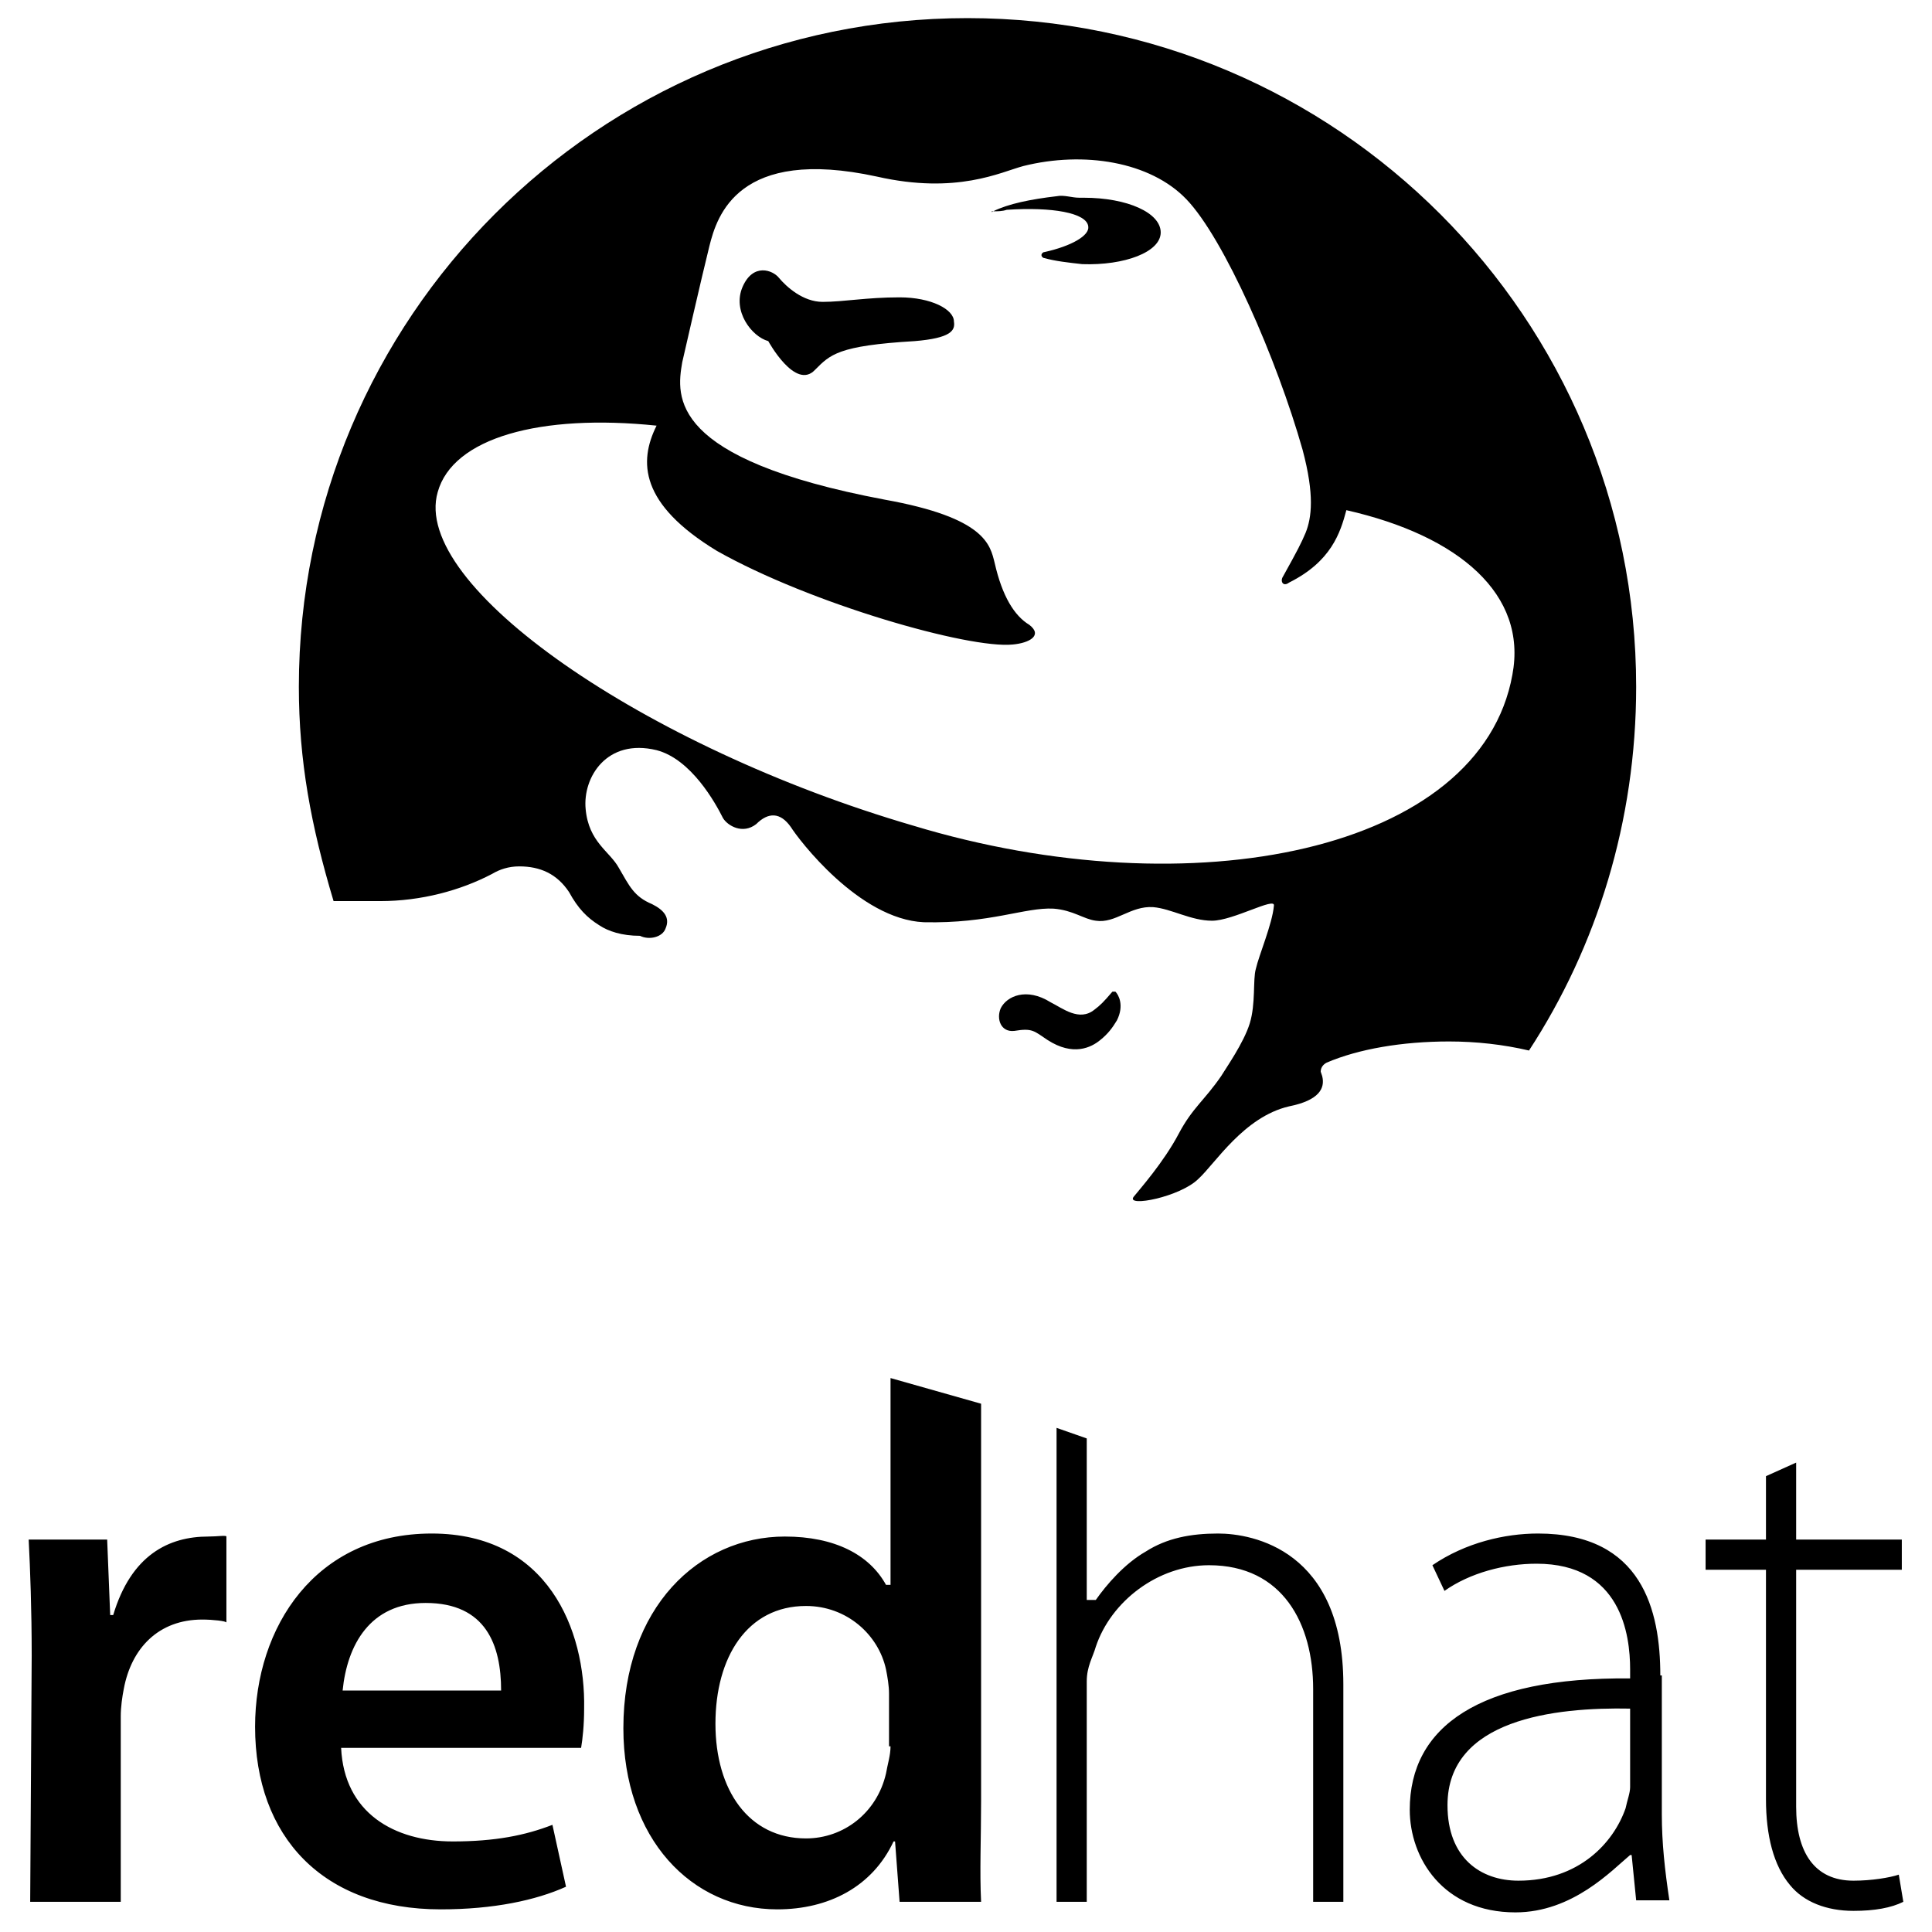 <svg xmlns="http://www.w3.org/2000/svg" width="1em" height="1em" viewBox="0 0 128 128"><path fill="currentColor" d="M72.9 68.9c.5-.4.8-.8 1.1-1.3c.5-1 .1-1.7-.1-1.9h-.2c-.6.7-.8.9-1.2 1.2c-1 .8-2.1-.1-2.9-.5c-1.6-1-2.9-.4-3.3.4c-.3.7 0 1.6.9 1.5c1.2-.2 1.3 0 2.2.6c1.7 1.1 2.9.5 3.5 0M59.6 19.7c-2.2 0-3.7.3-5.1.3c-1.3 0-2.4-1-2.9-1.6c-.4-.5-1.7-1-2.4.6s.6 3.3 1.7 3.6c0 0 1.8 3.3 3.1 1.9c1-1 1.5-1.6 6.6-1.9c2.4-.2 2.7-.7 2.6-1.3c0-.8-1.5-1.6-3.6-1.6M72.1 15c.1.6-1.1 1.3-2.9 1.7c-.1 0-.2.1-.2.2s.1.2.2.2c.7.2 1.6.3 2.5.4c2.8.1 5.2-.8 5.2-2.1s-2.2-2.3-5.1-2.3h-.3c-.5 0-1-.2-1.5-.1c-1.7.2-3.2.5-4.2 1h-.1c0 .1.1 0 .1 0c.3 0 .6 0 .9-.1c3-.2 5.3.2 5.4 1.1m-28 46.5c.3-.7-.1-1.2-.9-1.6c-1.2-.5-1.5-1.2-2.2-2.4c-.6-1.1-2-1.7-2.2-3.9c-.2-2.1 1.4-4.7 4.7-3.9c2.3.6 3.9 3.5 4.4 4.5c.3.5 1.3 1.1 2.2.4c.8-.8 1.6-.8 2.3.2c.5.8 4.5 6.1 8.8 6.3c4.4.1 6.7-1 8.6-.9c1.3.1 2 .7 2.8.8c1.3.2 2.3-1 3.8-.9c1.2.1 2.5.9 3.9.9s4.2-1.6 4.1-1c-.1 1.2-1 3.3-1.2 4.2c-.2.7 0 2.3-.4 3.6c-.4 1.3-1.6 3-1.9 3.5c-1.1 1.6-1.9 2.1-2.8 3.8c-1 1.9-2.6 3.7-3 4.2c-.5.7 3.1 0 4.3-1.2c1.1-1 3-4.1 6-4.8c2-.4 2.4-1.2 2.2-2l-.1-.3c0-.3.2-.5.4-.6c2.1-.9 5-1.4 8.1-1.4c1.8 0 3.6.2 5.3.6c4.5-6.9 7.1-15.2 7.1-24.1c0-24.4-19.8-44.3-44.3-44.3c-24.5 0-44.3 19.9-44.3 44.3c0 4.9.8 9.2 2.3 14.2h3.1c2.7 0 5.3-.7 7.4-1.8c.5-.3 1.1-.5 1.8-.5c1.4 0 2.5.5 3.3 1.7c.6 1.1 1.2 1.7 2 2.2c.6.4 1.5.7 2.7.7c.6.3 1.5.1 1.7-.5M29 32.6c1-3.6 6.8-5.2 14.5-4.4c-1.2 2.4-1.1 5.2 4 8.3c6.2 3.5 16.7 6.5 19.6 6.2c1.1-.1 2-.6 1.1-1.3c-1-.6-1.8-1.9-2.3-4.1c-.3-1.2-.6-3-7.3-4.2c-14.3-2.7-13.8-6.8-13.4-9.1c0 0 1.3-5.7 1.8-7.7s1.9-6.6 11.1-4.6c5.3 1.2 8.2-.3 9.7-.7c4-1 8.4-.3 10.8 2.2c2.5 2.6 6 10.6 7.7 16.6c.8 3 .6 4.5.2 5.5c-.3.7-.5 1.1-1.5 2.9c-.2.3 0 .7.4.4c2.8-1.4 3.4-3.3 3.8-4.8c7.5 1.7 12 5.6 11 10.9c-2.1 11.7-21.2 15.6-39.7 10C42.7 49.5 27.2 38.8 29 32.6M7.5 107h-.2l-.2-5H1.9c.1 2 .2 4.6.2 7.7L2 126h6v-12.3c0-.6.1-1.3.2-1.8c.5-2.7 2.3-4.6 5.2-4.6c.7 0 1.6.1 1.6.2v-5.7c0-.1-.6 0-1.2 0c-2.6 0-5.1 1.2-6.3 5.2m21.1-5.4c-7.7 0-11.7 6.2-11.7 12.8c0 7.3 4.5 12.1 12.3 12.1c3.5 0 6.3-.6 8.3-1.5l-.9-4.1c-1.8.7-3.8 1.1-6.6 1.1c-3.9 0-7.2-1.9-7.4-6.2h15.9c.1-.6.2-1.5.2-2.6c.1-5.2-2.4-11.6-10.1-11.6M22.7 112c.3-3 1.8-5.8 5.5-5.8c4 0 5 2.8 5 5.8zM65 93l-6-1.7V105h-.3c-1.1-2-3.4-3.2-6.7-3.2c-5.7 0-10.7 4.7-10.7 12.7c0 7.3 4.5 12 10.2 12c3.4 0 6.3-1.5 7.7-4.5h.1l.3 4H65c-.1-2 0-4.2 0-6.7zm-6 22.7c0 .6-.2 1.2-.3 1.8c-.6 2.6-2.8 4.3-5.3 4.3c-3.8 0-6-3.2-6-7.6c0-4.4 2.1-7.8 6-7.8c2.7 0 4.8 1.9 5.3 4.2c.1.5.2 1.1.2 1.6v3.5zm21.7-14.1c-1.8 0-3.4.3-4.8 1.2c-1.4.8-2.6 2.2-3.3 3.2H72V95.3l-2-.7V126h2v-14.6c0-1 .4-1.6.6-2.3c1-3 4.1-5.4 7.5-5.4c4.9 0 6.9 3.9 6.9 8.2V126h2v-14.4c0-8.9-6-10-8.3-10M110 111c0-4.3-1.2-9.4-8.1-9.4c-2.2 0-4.8.6-7 2.1l.8 1.7c1.7-1.2 4-1.8 6.1-1.8c5.6 0 6.2 4.7 6.2 7v.6c-10-.1-14.6 3.2-14.6 8.7c0 3.2 2.2 6.8 7 6.8c3.8 0 6.4-2.8 7.6-3.8h.1l.3 3h2.2c-.3-2-.5-3.8-.5-5.7V111zm-2 7.4c0 .4-.2.9-.3 1.4c-.8 2.3-3.1 4.8-7.1 4.8c-2.5 0-4.7-1.5-4.7-5c0-5.7 7.1-6.5 12.1-6.4zm18-14.4v-2h-7v-5.1l-2 .9v4.2h-4v2h4v15.2c0 2.4.5 4.4 1.6 5.7c.9 1.1 2.4 1.7 4.2 1.7c1.4 0 2.5-.2 3.3-.6l-.3-1.8c-.6.2-1.8.4-3 .4c-2.6 0-3.8-1.9-3.8-4.9V104z"/></svg>